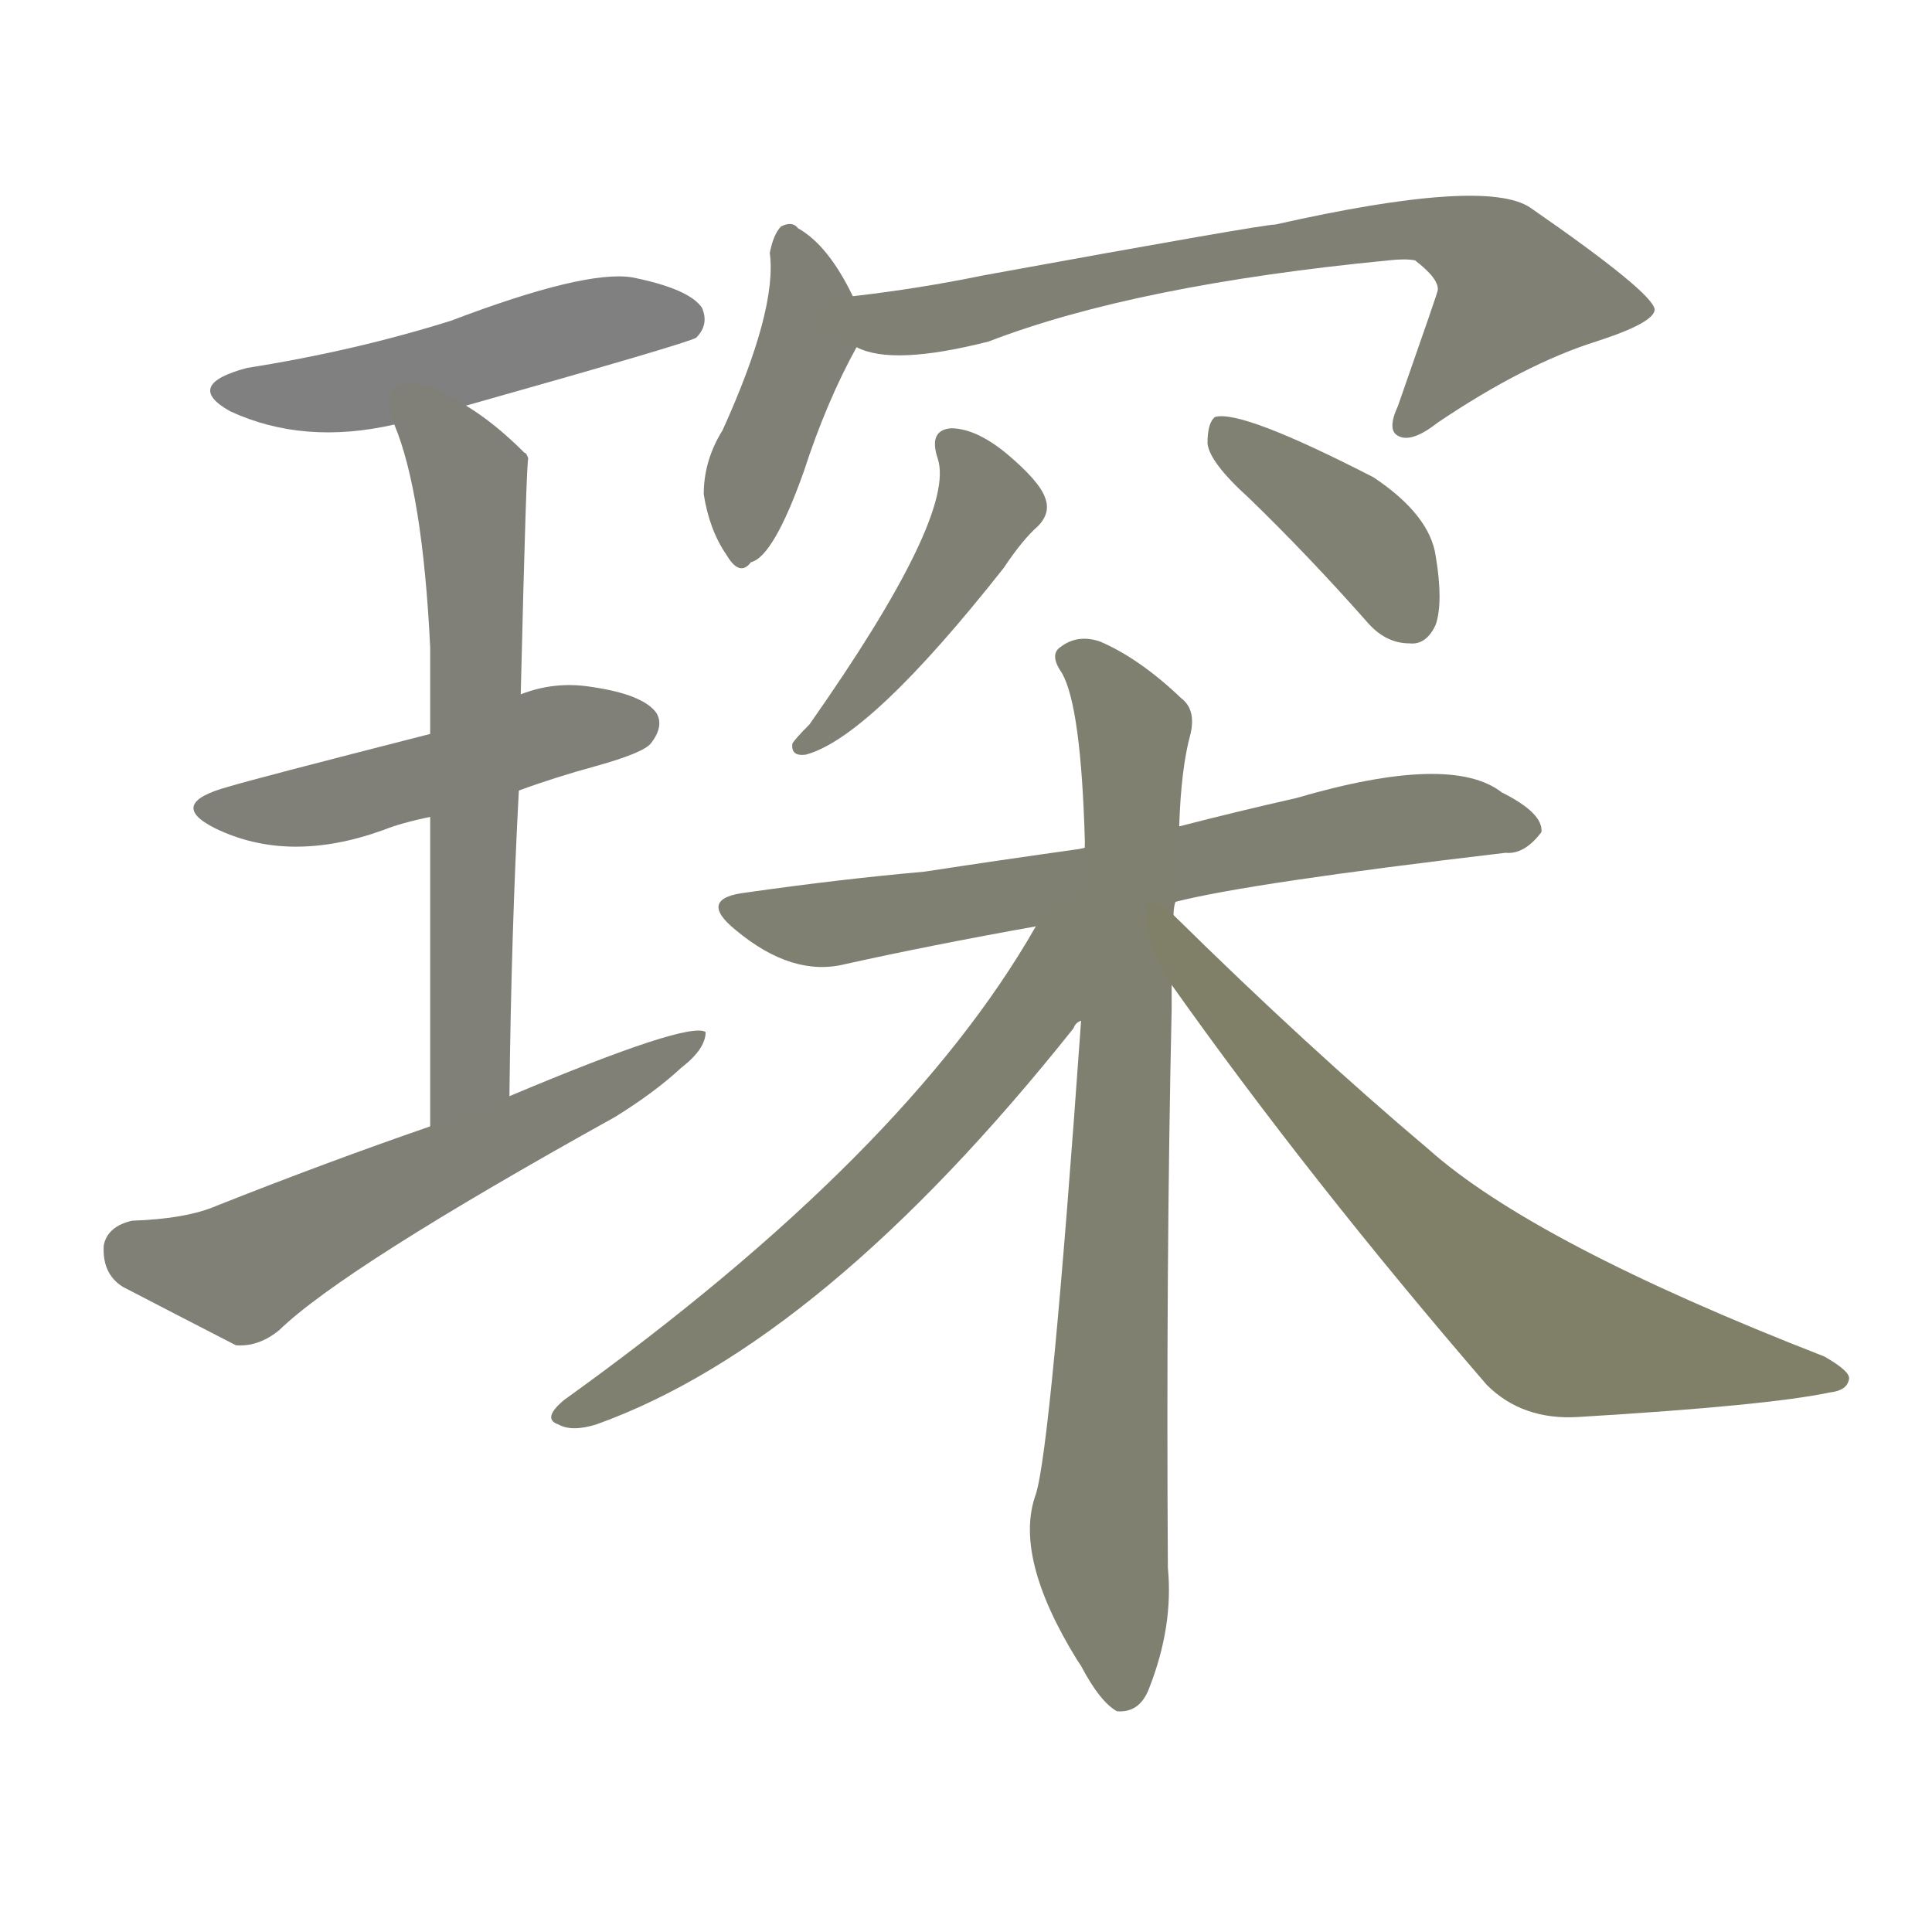 <svg version="1.1" viewBox="0 0 1024 1024" xmlns="http://www.w3.org/2000/svg">
  
  <g transform="scale(1, -1) translate(0, -900)">
    <style type="text/css">
        .stroke1 {fill: #808080;}
        .stroke2 {fill: #808079;}
        .stroke3 {fill: #808078;}
        .stroke4 {fill: #808077;}
        .stroke5 {fill: #808076;}
        .stroke6 {fill: #808075;}
        .stroke7 {fill: #808074;}
        .stroke8 {fill: #808073;}
        .stroke9 {fill: #808072;}
        .stroke10 {fill: #808071;}
        .stroke11 {fill: #808070;}
        .stroke12 {fill: #808069;}
        .stroke13 {fill: #808068;}
        .stroke14 {fill: #808067;}
        .stroke15 {fill: #808066;}
        .stroke16 {fill: #808065;}
        .stroke17 {fill: #808064;}
        .stroke18 {fill: #808063;}
        .stroke19 {fill: #808062;}
        .stroke20 {fill: #808061;}
        text {
            font-family: Helvetica;
            font-size: 50px;
            fill: #808060;
            paint-order: stroke;
            stroke: #000000;
            stroke-width: 4px;
            stroke-linecap: butt;
            stroke-linejoin: miter;
            font-weight: 800;
        }
    </style>

    <path d="M 247 685 Q 364 718 369 721 Q 376 728 372 737 Q 365 747 335 753 Q 310 757 239 730 Q 188 714 131 705 Q 97 696 122 682 Q 161 664 209 675 L 247 685 Z" class="stroke1"/>
    <path d="M 275 481 Q 294 488 316 494 Q 341 501 345 506 Q 352 515 348 522 Q 341 532 313 536 Q 294 539 276 532 L 228 511 Q 134 487 121 483 Q 88 474 114 461 Q 153 442 203 460 Q 213 464 228 467 L 275 481 Z" class="stroke2"/>
    <path d="M 270 319 Q 271 406 275 481 L 276 532 Q 279 656 280 657 Q 279 660 278 660 Q 262 676 247 685 C 222 702 199 703 209 675 Q 224 639 228 557 Q 228 539 228 511 L 228 467 Q 228 401 228 303 C 228 273 270 289 270 319 Z" class="stroke3"/>
    <path d="M 228 303 Q 173 284 115 261 Q 99 254 70 253 Q 57 250 55 240 Q 54 225 65 218 Q 90 205 125 187 Q 137 186 148 195 Q 182 228 326 308 Q 347 321 361 334 Q 374 344 374 353 Q 365 359 270 319 L 228 303 Z" class="stroke4"/>
    <path d="M 452 743 Q 439 770 423 779 Q 420 783 414 780 Q 410 776 408 766 Q 412 736 383 672 Q 373 656 373 638 Q 376 619 385 606 Q 392 594 398 602 Q 410 605 426 650 Q 438 687 454 716 C 460 727 460 727 452 743 Z" class="stroke5"/>
    <path d="M 454 716 Q 473 706 524 719 Q 602 749 736 762 Q 745 763 750 762 Q 763 752 762 746 Q 762 745 741 685 Q 735 672 741 669 Q 748 665 762 676 Q 808 707 846 719 Q 877 729 877 736 Q 876 745 811 790 Q 787 806 676 781 Q 669 781 521 754 Q 487 747 452 743 C 422 739 425 724 454 716 Z" class="stroke6"/>
    <path d="M 497 657 Q 507 627 429 516 Q 422 509 420 506 Q 419 499 427 500 Q 461 509 532 599 Q 542 614 550 621 Q 557 628 554 636 Q 551 645 533 660 Q 517 673 504 673 Q 492 672 497 657 Z" class="stroke7"/>
    <path d="M 662 636 Q 693 606 724 571 Q 734 559 747 559 Q 756 558 761 569 Q 765 581 761 605 Q 758 627 728 647 Q 658 683 644 679 Q 640 676 640 665 Q 641 655 662 636 Z" class="stroke8"/>
    <path d="M 623 422 Q 662 432 798 448 Q 808 447 817 459 Q 818 469 796 480 Q 769 501 687 477 Q 656 470 625 462 L 572 450 Q 529 444 490 438 Q 445 434 396 427 Q 369 424 390 407 Q 420 382 448 389 Q 493 399 549 409 L 623 422 Z" class="stroke9"/>
    <path d="M 622 415 Q 622 419 623 422 L 625 462 Q 626 493 631 511 Q 634 524 626 530 Q 604 551 583 560 Q 571 564 562 557 Q 556 553 563 543 Q 573 525 575 454 L 573 359 Q 557 133 549 108 Q 537 75 571 20 L 573 17 Q 583 -2 592 -7 Q 604 -8 609 5 Q 622 38 619 69 Q 618 231 621 365 Q 621 372 621 378 L 622 415 Z" class="stroke10"/>
    <path d="M 549 409 Q 480 288 299 158 Q 287 148 296 145 Q 303 141 316 145 Q 436 188 569 355 Q 570 358 573 359 C 624 416 567 440 549 409 Z" class="stroke11"/>
    <path d="M 621 378 Q 694 275 788 166 Q 807 147 837 149 Q 937 155 970 162 Q 979 163 980 169 Q 981 173 967 181 Q 813 241 757 291 Q 693 345 622 415 C 601 436 604 402 621 378 Z" class="stroke12"/>
    
    
    
    
    
    
    
    
    
    
    
    </g>
</svg>